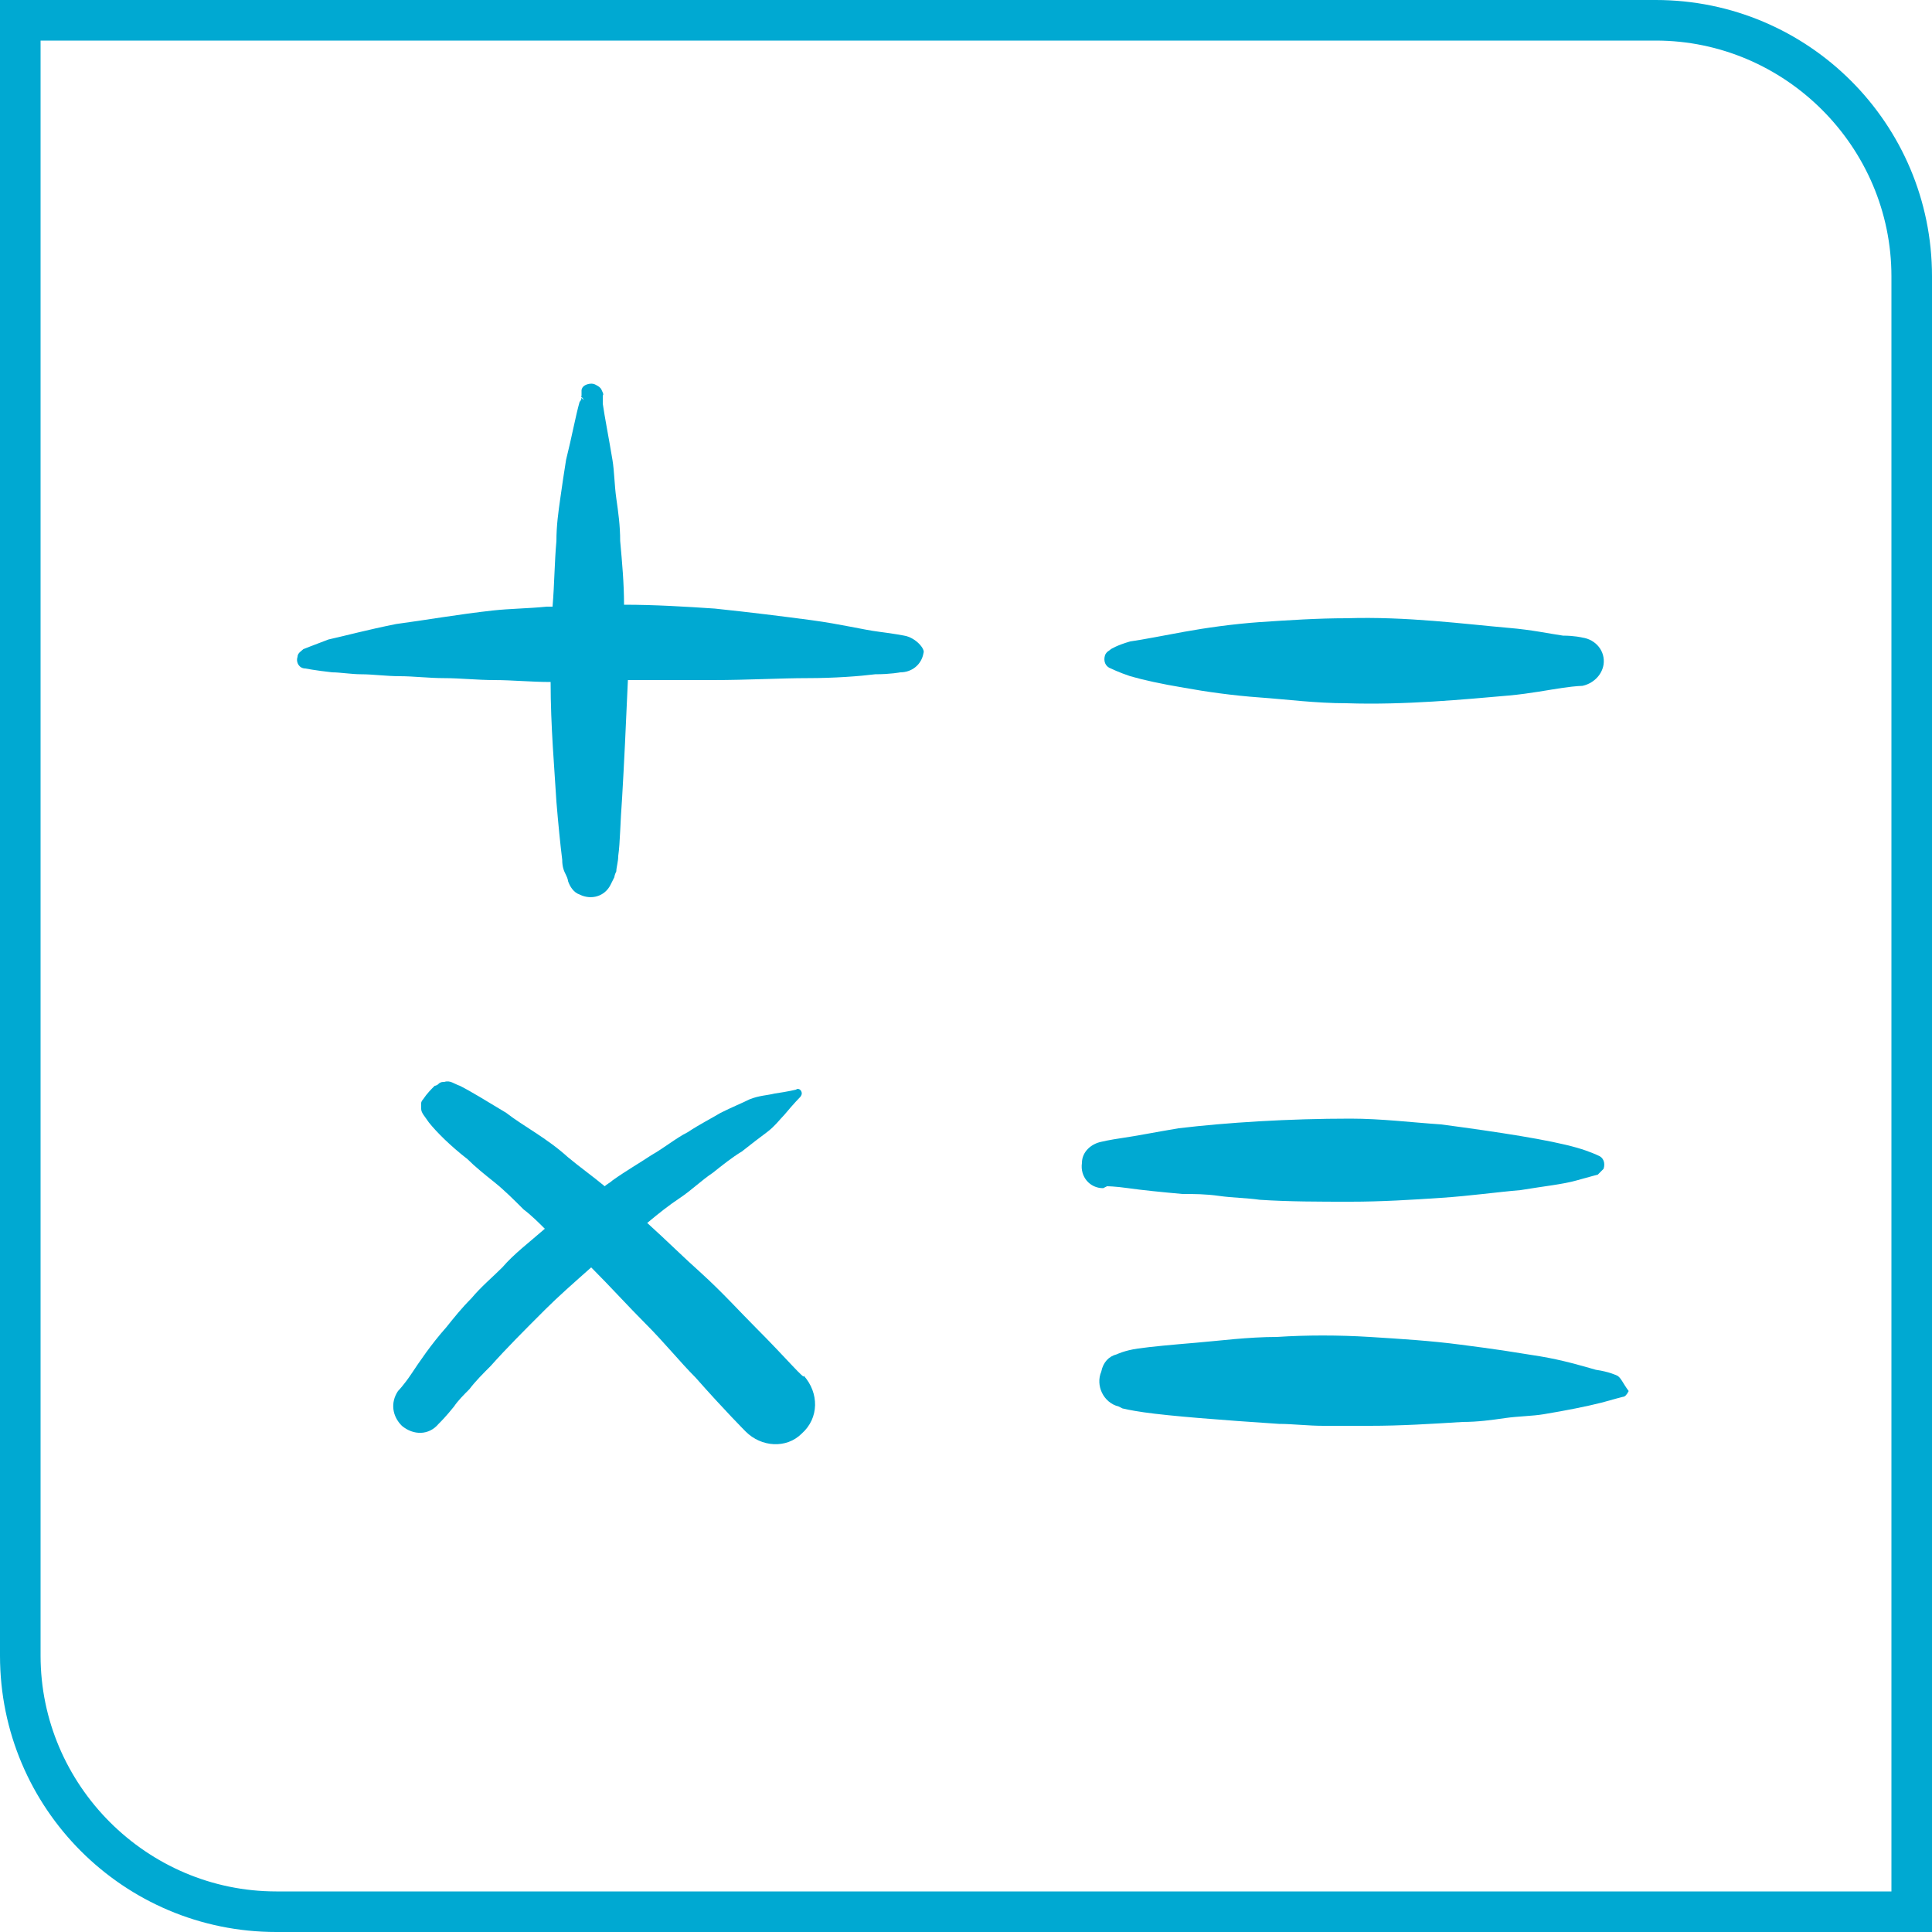 <?xml version="1.0" encoding="utf-8"?>
<!-- Generator: Adobe Illustrator 19.2.1, SVG Export Plug-In . SVG Version: 6.00 Build 0)  -->
<!DOCTYPE svg PUBLIC "-//W3C//DTD SVG 1.1//EN" "http://www.w3.org/Graphics/SVG/1.1/DTD/svg11.dtd">
<svg version="1.1" id="Layer_1" xmlns="http://www.w3.org/2000/svg" xmlns:xlink="http://www.w3.org/1999/xlink" x="0px" y="0px"
	 viewBox="0 0 100 100" style="enable-background:new 0 0 100 100; fill:#00a9d2;" xml:space="preserve" >
<path d="M85.7,2.1c6.7,0,12.2,5.5,12.2,12.2v83.6H14.3c-6.7,0-12.2-5.5-12.2-12.2V2.1H85.7 M85.7,0H0v85.7C0,93.6,6.4,100,14.3,100
	H100V14.3C100,6.4,93.6,0,85.7,0z"/>
<path d="M46.8,32.9c0,0-0.5-0.1-1.3-0.2c-0.8-0.1-2-0.4-3.5-0.6c-1.5-0.2-3.1-0.4-5-0.6c-1.5-0.1-3.1-0.2-4.7-0.2
	c0-1.1-0.1-2.2-0.2-3.3c0-0.8-0.1-1.5-0.2-2.2c-0.1-0.7-0.1-1.4-0.2-2c-0.2-1.2-0.4-2.2-0.5-2.9c0-0.1,0-0.2,0-0.2c0,0,0-0.1,0-0.1
	c0,0,0,0,0,0l0-0.1c0-0.1,0.1,0-0.1-0.4c-0.1,0,0.1,0-0.3-0.2c-0.2-0.1-0.5,0-0.6,0.1c-0.1,0.1-0.1,0.2-0.1,0.2l0,0.1l0,0.1l0,0.1
	c0,0.1,0,0.2-0.1,0.3c-0.2,0.7-0.4,1.8-0.7,3c-0.1,0.6-0.2,1.3-0.3,2c-0.1,0.7-0.2,1.4-0.2,2.2c-0.1,1.1-0.1,2.2-0.2,3.4
	c-0.1,0-0.2,0-0.3,0c-1,0.1-1.9,0.1-2.8,0.2c-1.8,0.2-3.5,0.5-5,0.7c-1.5,0.3-2.6,0.6-3.5,0.8c-0.8,0.3-1.3,0.5-1.3,0.5
	c-0.1,0.1-0.3,0.2-0.3,0.4c-0.1,0.3,0.1,0.6,0.4,0.6c0,0,0.5,0.1,1.4,0.2c0.4,0,1,0.1,1.5,0.1c0.6,0,1.3,0.1,2,0.1
	c0.7,0,1.5,0.1,2.3,0.1c0.8,0,1.7,0.1,2.6,0.1c0.9,0,1.9,0.1,2.9,0.1c0,2.3,0.2,4.5,0.3,6.2c0.1,1.2,0.2,2.2,0.3,3
	c0,0.4,0.1,0.6,0.2,0.8c0.1,0.2,0.1,0.3,0.1,0.3c0.1,0.3,0.3,0.6,0.6,0.7c0.6,0.3,1.3,0.1,1.6-0.5l0.2-0.4c0,0,0-0.1,0.1-0.3
	c0-0.2,0.1-0.5,0.1-0.8c0.1-0.7,0.1-1.7,0.2-3c0.1-1.7,0.2-3.8,0.3-6.1c1.5,0,3,0,4.4,0c1.8,0,3.5-0.1,4.9-0.1
	c1.4,0,2.7-0.1,3.5-0.2c0.8,0,1.3-0.1,1.3-0.1c0.6,0,1.1-0.4,1.2-1C47.9,33.6,47.4,33,46.8,32.9z M30.1,20.5
	C30.1,20.6,30.1,20.6,30.1,20.5c0,0.1,0.1,0.1,0.1,0.2c0,0,0,0,0,0C30,20.5,30.1,20.5,30.1,20.5z"/>
<path d="M39.1,68.7c-0.8-0.8-1.7-1.8-2.8-2.8c-0.9-0.8-1.8-1.7-2.8-2.6c0.6-0.5,1.1-0.9,1.7-1.3c0.6-0.4,1.1-0.9,1.7-1.3
	c0.5-0.4,1-0.8,1.5-1.1c0.5-0.4,0.9-0.7,1.3-1c0.4-0.3,0.7-0.7,0.9-0.9c0.5-0.6,0.8-0.9,0.8-0.9c0.1-0.1,0.1-0.2,0.1-0.2
	c0-0.2-0.2-0.3-0.3-0.2c0,0-0.4,0.1-1.1,0.2c-0.4,0.1-0.8,0.1-1.3,0.3c-0.4,0.2-0.9,0.4-1.5,0.7c-0.5,0.3-1.1,0.6-1.7,1
	c-0.6,0.3-1.2,0.8-1.9,1.2c-0.6,0.4-1.3,0.8-2,1.3c-0.1,0.1-0.3,0.2-0.4,0.3c-0.6-0.5-1.3-1-1.9-1.5c-1.1-1-2.3-1.6-3.2-2.3
	c-1-0.6-1.8-1.1-2.4-1.4c-0.3-0.1-0.5-0.3-0.8-0.2c-0.1,0-0.2,0-0.3,0.1c-0.1,0.1-0.2,0.1-0.2,0.1c-0.2,0.2-0.4,0.4-0.6,0.7
	c0,0-0.1,0.1-0.1,0.2c0,0.1,0,0.2,0,0.3c0,0.2,0.2,0.4,0.4,0.7c0.4,0.5,1.1,1.2,2,1.9c0.4,0.4,0.9,0.8,1.4,1.2
	c0.5,0.4,1,0.9,1.5,1.4c0.4,0.3,0.8,0.7,1.1,1c-0.8,0.7-1.6,1.3-2.2,2c-0.5,0.5-1.1,1-1.6,1.6c-0.5,0.5-0.9,1-1.3,1.5
	c-0.8,0.9-1.4,1.8-1.8,2.4c-0.4,0.6-0.7,0.9-0.7,0.9c-0.4,0.6-0.3,1.3,0.2,1.8c0.6,0.5,1.4,0.5,1.9-0.1l0.1-0.1c0,0,0.3-0.3,0.7-0.8
	c0.2-0.3,0.5-0.6,0.8-0.9c0.3-0.4,0.7-0.8,1.1-1.2c0.8-0.9,1.7-1.8,2.8-2.9c0.7-0.7,1.5-1.4,2.4-2.2c1,1,1.9,2,2.8,2.9
	c1,1,1.8,2,2.6,2.8c1.5,1.7,2.6,2.8,2.6,2.8l0,0c0.8,0.8,2.1,0.9,2.9,0.1c0.9-0.8,0.9-2.1,0.1-3C41.7,71.5,40.7,70.3,39.1,68.7z"/>
<path d="M57.5,34.6c0,0,0.4,0.2,1,0.4c0.7,0.2,1.6,0.4,2.8,0.6c1.1,0.2,2.5,0.4,3.9,0.5c1.4,0.1,2.9,0.3,4.5,0.3
	c3,0.1,6.1-0.2,8.4-0.4c1.1-0.1,2.1-0.3,2.8-0.4c0.7-0.1,1-0.1,1-0.1c0.5-0.1,1-0.5,1.1-1.1c0.1-0.7-0.4-1.3-1.1-1.4
	c0,0-0.4-0.1-1-0.1c-0.7-0.1-1.6-0.3-2.8-0.4c-2.3-0.2-5.3-0.6-8.4-0.5c-1.5,0-3,0.1-4.5,0.2c-1.4,0.1-2.8,0.3-3.9,0.5
	c-1.1,0.2-2.1,0.4-2.8,0.5c-0.7,0.2-1,0.4-1,0.4c-0.1,0.1-0.2,0.1-0.3,0.3C57.1,34.2,57.2,34.5,57.5,34.6z"/>
<path d="M57.3,61.4c0,0,0.4,0,1.1,0.1c0.7,0.1,1.7,0.2,2.8,0.3c0.6,0,1.2,0,1.9,0.1c0.7,0.1,1.4,0.1,2.1,0.2
	c1.5,0.1,3.1,0.1,4.7,0.1c1.6,0,3.2-0.1,4.7-0.2c1.5-0.1,2.9-0.3,4.1-0.4c1.2-0.2,2.2-0.3,2.9-0.5c0.7-0.2,1.1-0.3,1.1-0.3
	c0.1-0.1,0.2-0.2,0.3-0.3c0.1-0.3,0-0.6-0.3-0.7c0,0-0.4-0.2-1.1-0.4c-0.7-0.2-1.7-0.4-2.9-0.6c-1.2-0.2-2.6-0.4-4.1-0.6
	c-1.5-0.1-3.1-0.3-4.7-0.3c-3.2,0-6.4,0.2-8.9,0.5c-1.2,0.2-2.2,0.4-2.9,0.5c-0.7,0.1-1.1,0.2-1.1,0.2c-0.5,0.1-1,0.5-1,1.1
	c-0.1,0.7,0.4,1.3,1.1,1.3L57.3,61.4z"/>
<path d="M83.7,71.2c0,0-0.4-0.2-1.1-0.3c-0.7-0.2-1.7-0.5-2.9-0.7c-0.6-0.1-1.3-0.2-1.9-0.3c-0.7-0.1-1.4-0.2-2.2-0.3
	c-1.5-0.2-3.1-0.3-4.7-0.4c-1.6-0.1-3.3-0.1-4.8,0c-1.5,0-3,0.2-4.2,0.3c-1.2,0.1-2.3,0.2-3,0.3c-0.7,0.1-1.1,0.3-1.1,0.3
	c-0.4,0.1-0.7,0.4-0.8,0.9c-0.3,0.7,0.1,1.6,0.9,1.8l0.2,0.1c0,0,0.4,0.1,1.1,0.2c0.7,0.1,1.7,0.2,2.9,0.3c1.2,0.1,2.6,0.2,4.1,0.3
	c0.7,0,1.5,0.1,2.3,0.1c0.8,0,1.6,0,2.4,0c1.6,0,3.2-0.1,4.8-0.2c0.8,0,1.5-0.1,2.2-0.2c0.7-0.1,1.4-0.1,2-0.2
	c1.2-0.2,2.2-0.4,3-0.6c0.7-0.2,1.1-0.3,1.1-0.3l0,0c0.1,0,0.2-0.1,0.3-0.3C84,71.6,83.9,71.3,83.7,71.2z"/>
</svg>
